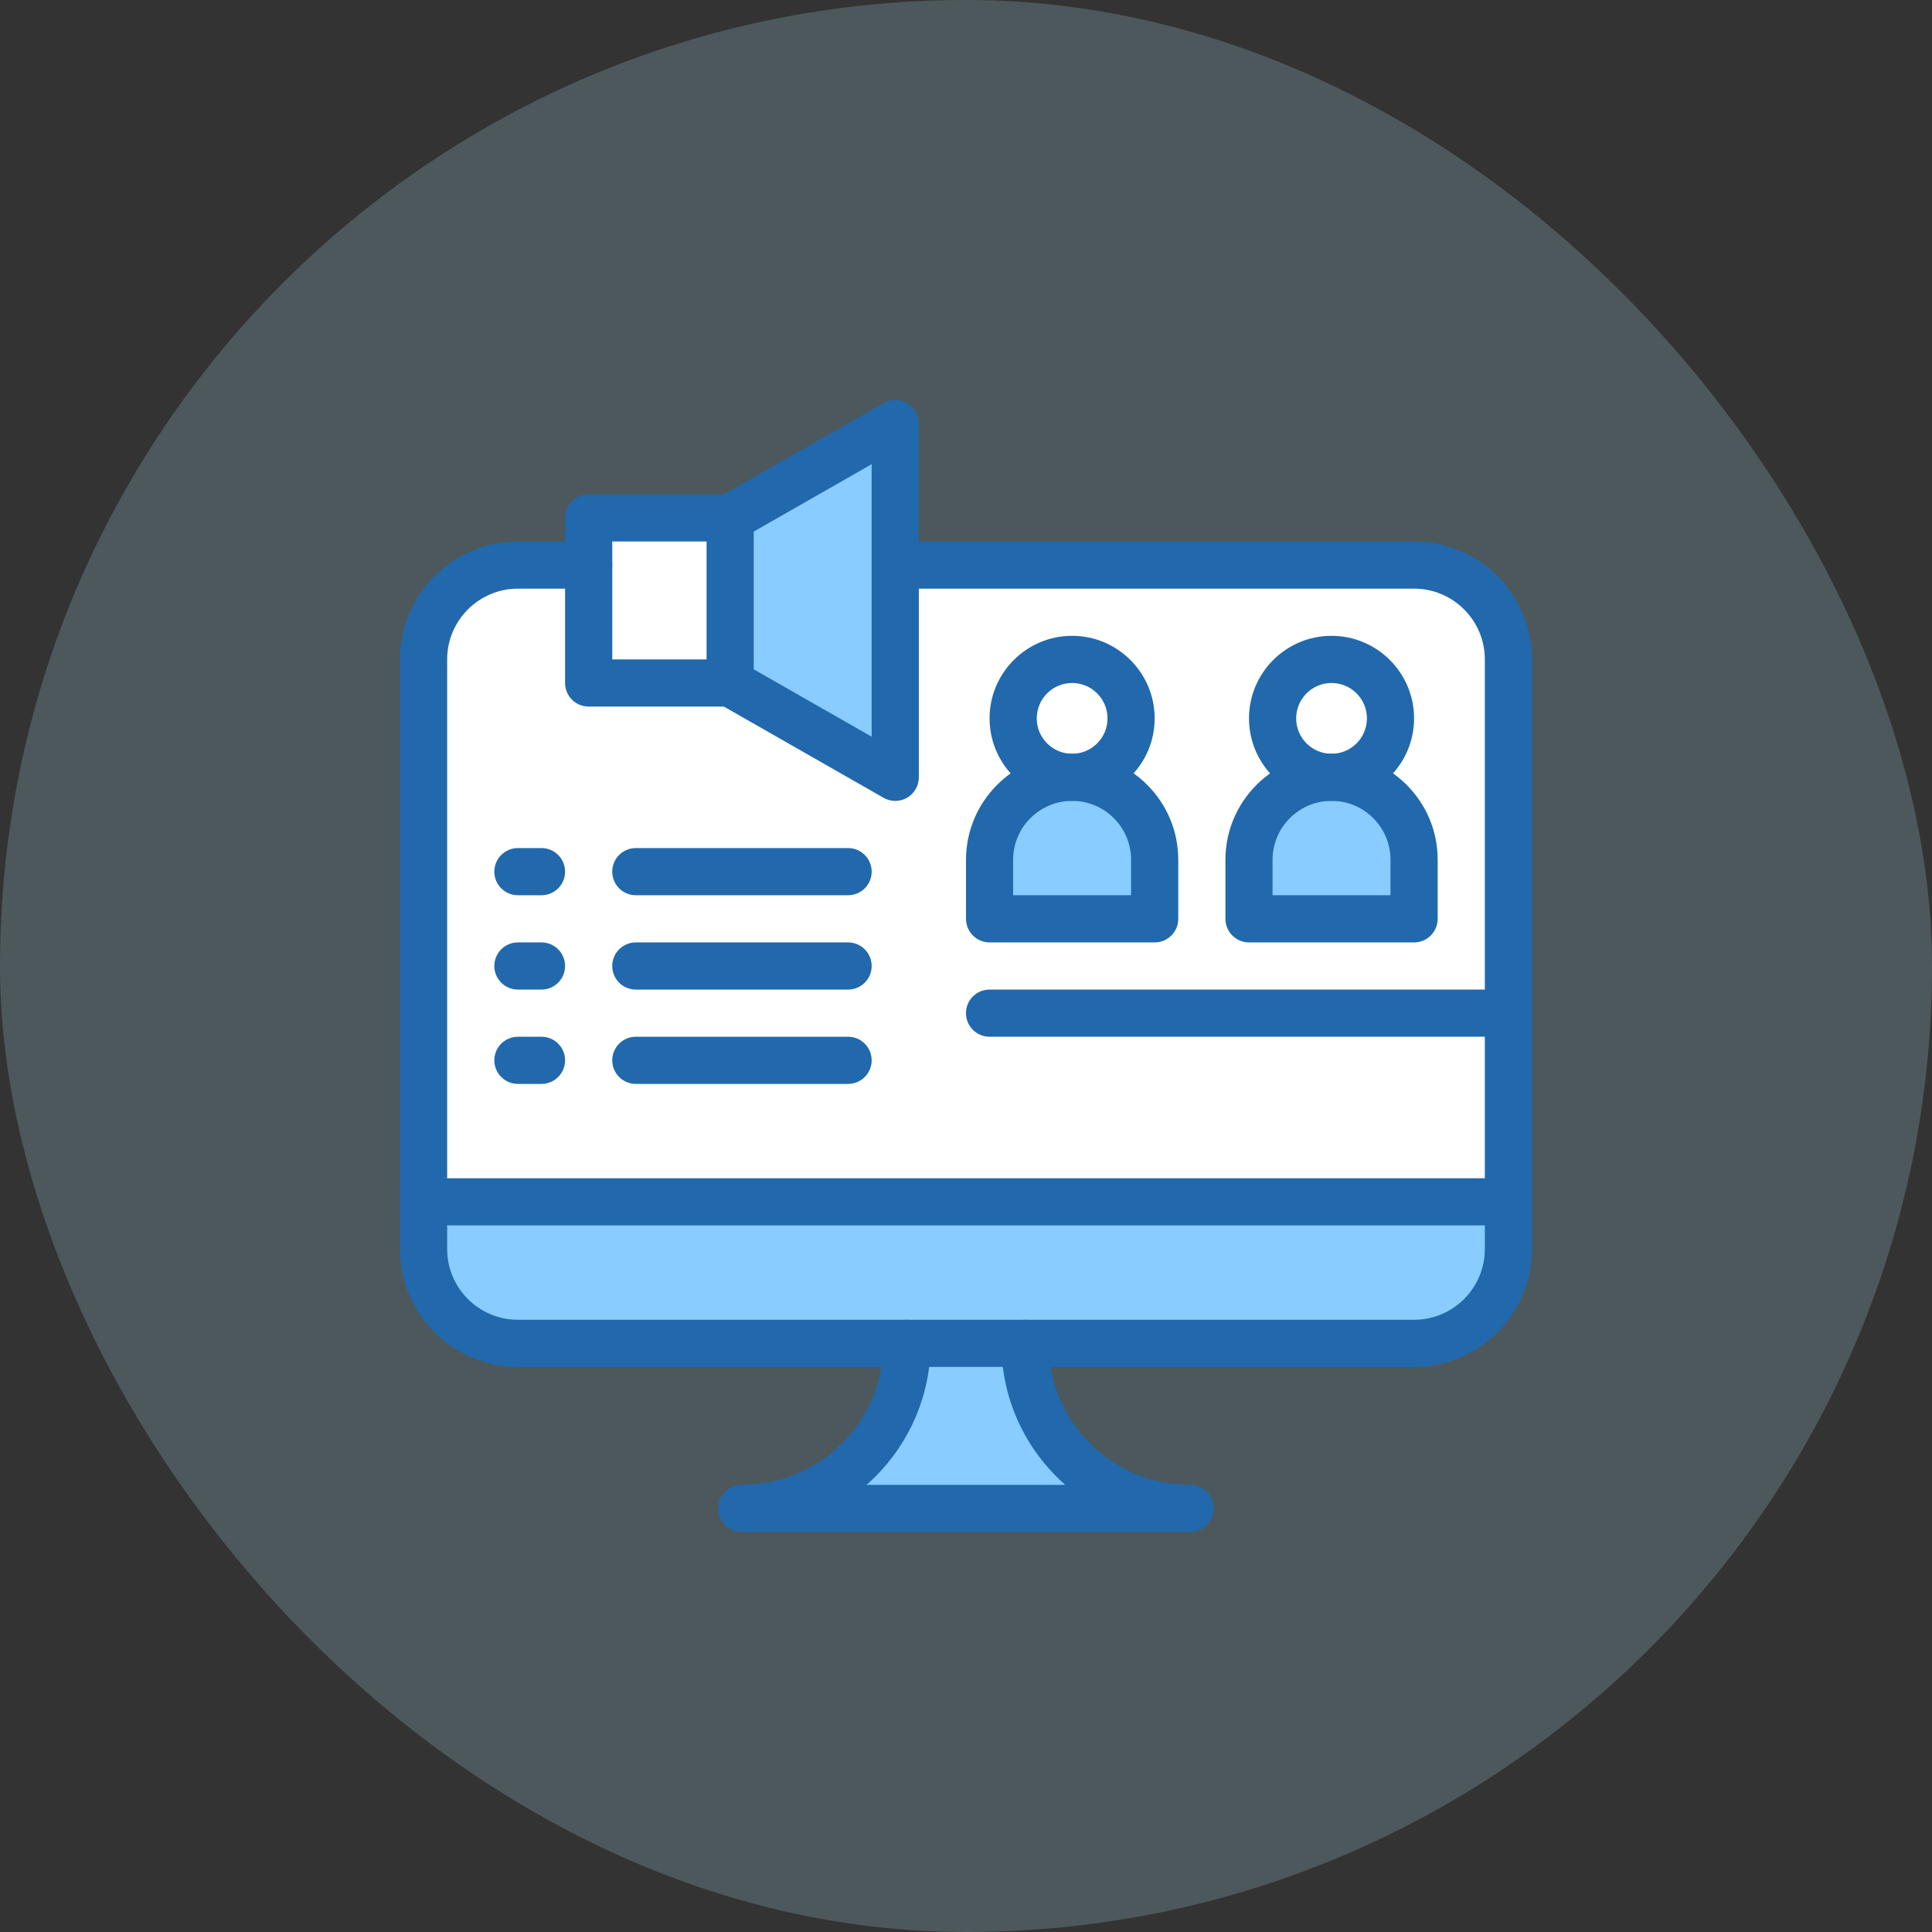 <svg width="120" height="120" viewBox="0 0 120 120" fill="none" xmlns="http://www.w3.org/2000/svg">
<rect x="0" y="0" width="120" height="120" fill="#333333" stroke="none"/>
<rect width="120" height="120" rx="60" fill="#B7EEFF" fill-opacity="0.2"/>
<path d="M93.691 74.647H26.309V40.956C26.309 37.72 28.933 35.098 32.168 35.098H87.832C91.067 35.098 93.691 37.721 93.691 40.956V74.647Z" fill="white"/>
<path d="M45.352 32.168V42.422H36.562V35.098V32.168H45.352Z" fill="white"/>
<path d="M55.605 48.28L45.351 42.422V32.167L55.605 26.309V48.28Z" fill="#89CCFF"/>
<path d="M61.465 53.408C61.465 50.577 63.76 48.28 66.593 48.28C68.008 48.28 69.291 48.855 70.219 49.782C71.146 50.709 71.721 51.992 71.721 53.408V57.071H61.467V53.408H61.465Z" fill="#89CCFF"/>
<path d="M82.704 48.28C85.537 48.28 87.831 50.577 87.831 53.408V57.071H77.576V53.408C77.576 50.577 79.871 48.28 82.703 48.28H82.704Z" fill="#89CCFF"/>
<path d="M82.704 40.957C84.727 40.957 86.367 42.597 86.367 44.62C86.367 46.642 84.727 48.282 82.704 48.282C80.682 48.282 79.041 46.642 79.041 44.62C79.041 42.597 80.682 40.957 82.704 40.957Z" fill="white"/>
<path d="M66.591 40.957C68.614 40.957 70.254 42.597 70.254 44.62C70.254 46.642 68.614 48.282 66.591 48.282C64.569 48.282 62.929 46.642 62.929 44.62C62.929 42.597 64.569 40.957 66.591 40.957Z" fill="white"/>
<path d="M73.915 93.691H46.083C51.746 93.691 56.337 89.101 56.337 83.436H63.661C63.661 89.099 68.253 93.691 73.915 93.691Z" fill="#89CCFF"/>
<path d="M93.691 74.647V77.578C93.691 80.813 91.067 83.436 87.832 83.436H32.168C28.933 83.436 26.309 80.813 26.309 77.578V74.647H93.691Z" fill="#89CCFF"/>
<path d="M87.832 84.902H32.168C28.13 84.902 24.844 81.616 24.844 77.578V40.957C24.844 36.919 28.13 33.633 32.168 33.633H36.563C37.372 33.633 38.028 34.29 38.028 35.098C38.028 35.907 37.372 36.563 36.563 36.563H32.168C29.744 36.563 27.774 38.535 27.774 40.959V77.58C27.774 80.003 29.746 81.973 32.168 81.973H87.832C90.255 81.973 92.226 80.002 92.226 77.58V40.957C92.226 38.534 90.254 36.562 87.832 36.562H55.606C54.797 36.562 54.141 35.906 54.141 35.097C54.141 34.288 54.797 33.632 55.606 33.632H87.832C91.87 33.632 95.156 36.918 95.156 40.956V77.577C95.156 81.615 91.87 84.901 87.832 84.901V84.902Z" fill="#2169AC"/>
<path d="M46.085 95.156C45.276 95.156 44.62 94.5 44.62 93.691C44.62 92.882 45.276 92.226 46.085 92.226C50.93 92.226 54.874 88.282 54.874 83.437C54.874 82.628 55.53 81.972 56.339 81.972C57.148 81.972 57.804 82.628 57.804 83.437C57.804 89.898 52.546 95.156 46.085 95.156Z" fill="#2169AC"/>
<path d="M73.915 95.156H46.083C45.275 95.156 44.618 94.5 44.618 93.691C44.618 92.882 45.275 92.226 46.083 92.226H66.162C63.687 90.038 62.196 86.902 62.196 83.437C62.196 82.628 62.852 81.972 63.661 81.972C64.47 81.972 65.126 82.628 65.126 83.437C65.126 88.274 69.039 92.226 73.915 92.226C74.724 92.226 75.38 92.882 75.38 93.691C75.38 94.5 74.724 95.156 73.915 95.156Z" fill="#2169AC"/>
<path d="M93.691 76.113H26.309C25.5 76.113 24.844 75.456 24.844 74.648C24.844 73.839 25.5 73.183 26.309 73.183H93.691C94.5 73.183 95.156 73.839 95.156 74.648C95.156 75.456 94.5 76.113 93.691 76.113Z" fill="#2169AC"/>
<path d="M45.352 43.887H36.563C35.755 43.887 35.098 43.232 35.098 42.422V32.168C35.098 31.359 35.755 30.703 36.563 30.703H45.352C46.161 30.703 46.817 31.359 46.817 32.168C46.817 32.977 46.161 33.633 45.352 33.633H38.028V40.957H45.352C46.161 40.957 46.817 41.612 46.817 42.422C46.817 43.232 46.161 43.887 45.352 43.887Z" fill="#2169AC"/>
<path d="M55.605 49.746C55.354 49.746 55.104 49.681 54.878 49.552L44.624 43.694C44.168 43.432 43.886 42.947 43.886 42.422V32.168C43.886 31.643 44.168 31.157 44.624 30.896L54.878 25.037C55.331 24.779 55.889 24.78 56.34 25.043C56.792 25.305 57.07 25.788 57.07 26.31V48.282C57.07 48.804 56.792 49.287 56.34 49.55C56.113 49.681 55.859 49.747 55.605 49.747V49.746ZM46.816 41.572L54.14 45.757V28.833L46.816 33.017V41.571V41.572Z" fill="#2169AC"/>
<path d="M71.719 58.535H61.465C60.656 58.535 60 57.878 60 57.069V53.407C60 49.772 62.957 46.815 66.591 46.815C68.353 46.815 70.008 47.501 71.253 48.746C72.498 49.991 73.184 51.647 73.184 53.407V57.069C73.184 57.878 72.528 58.535 71.719 58.535ZM62.929 55.604H70.253V53.407C70.253 52.429 69.872 51.508 69.18 50.817C68.488 50.125 67.568 49.744 66.59 49.744C64.57 49.744 62.927 51.387 62.927 53.407V55.604H62.929Z" fill="#2169AC"/>
<path d="M66.591 49.746C63.764 49.746 61.464 47.446 61.464 44.618C61.464 41.791 63.764 39.492 66.591 39.492C69.418 39.492 71.718 41.793 71.718 44.618C71.718 47.444 69.418 49.746 66.591 49.746ZM66.591 42.422C65.38 42.422 64.394 43.407 64.394 44.62C64.394 45.832 65.379 46.818 66.591 46.818C67.804 46.818 68.789 45.832 68.789 44.62C68.789 43.407 67.804 42.422 66.591 42.422Z" fill="#2169AC"/>
<path d="M87.832 58.535H77.578C76.769 58.535 76.113 57.878 76.113 57.069V53.407C76.113 49.772 79.07 46.815 82.704 46.815C84.466 46.815 86.121 47.501 87.366 48.746C88.611 49.991 89.297 51.647 89.297 53.407V57.069C89.297 57.878 88.641 58.535 87.832 58.535ZM79.043 55.604H86.367V53.407C86.367 52.429 85.986 51.508 85.294 50.817C84.603 50.125 83.682 49.744 82.704 49.744C80.684 49.744 79.041 51.387 79.041 53.407V55.604H79.043Z" fill="#2169AC"/>
<path d="M82.704 49.746C79.877 49.746 77.578 47.446 77.578 44.618C77.578 41.791 79.877 39.492 82.704 39.492C85.531 39.492 87.831 41.791 87.831 44.618C87.831 47.446 85.53 49.746 82.704 49.746ZM82.704 42.422C81.493 42.422 80.507 43.407 80.507 44.62C80.507 45.832 81.492 46.818 82.704 46.818C83.917 46.818 84.902 45.832 84.902 44.62C84.902 43.407 83.917 42.422 82.704 42.422Z" fill="#2169AC"/>
<path d="M93.691 64.394H61.464C60.655 64.394 59.998 63.738 59.998 62.929C59.998 62.12 60.655 61.464 61.464 61.464H93.691C94.5 61.464 95.156 62.12 95.156 62.929C95.156 63.738 94.5 64.394 93.691 64.394Z" fill="#2169AC"/>
<path d="M33.633 55.605H32.168C31.359 55.605 30.703 54.949 30.703 54.14C30.703 53.331 31.359 52.675 32.168 52.675H33.633C34.442 52.675 35.098 53.33 35.098 54.14C35.098 54.95 34.442 55.605 33.633 55.605Z" fill="#2169AC"/>
<path d="M52.676 55.605H39.492C38.683 55.605 38.027 54.949 38.027 54.14C38.027 53.331 38.682 52.675 39.492 52.675H52.676C53.485 52.675 54.141 53.33 54.141 54.14C54.141 54.95 53.485 55.605 52.676 55.605Z" fill="#2169AC"/>
<path d="M33.633 61.465H32.168C31.359 61.465 30.703 60.809 30.703 60C30.703 59.191 31.359 58.535 32.168 58.535H33.633C34.442 58.535 35.098 59.191 35.098 60C35.098 60.809 34.442 61.465 33.633 61.465Z" fill="#2169AC"/>
<path d="M52.676 61.465H39.492C38.683 61.465 38.027 60.809 38.027 60C38.027 59.191 38.682 58.535 39.492 58.535H52.676C53.485 58.535 54.141 59.191 54.141 60C54.141 60.809 53.485 61.465 52.676 61.465Z" fill="#2169AC"/>
<path d="M33.633 67.324H32.168C31.359 67.324 30.703 66.667 30.703 65.859C30.703 65.05 31.359 64.394 32.168 64.394H33.633C34.442 64.394 35.098 65.05 35.098 65.859C35.098 66.667 34.442 67.324 33.633 67.324Z" fill="#2169AC"/>
<path d="M52.676 67.324H39.492C38.683 67.324 38.027 66.667 38.027 65.859C38.027 65.05 38.682 64.394 39.492 64.394H52.676C53.485 64.394 54.141 65.05 54.141 65.859C54.141 66.667 53.485 67.324 52.676 67.324Z" fill="#2169AC"/>
</svg>
